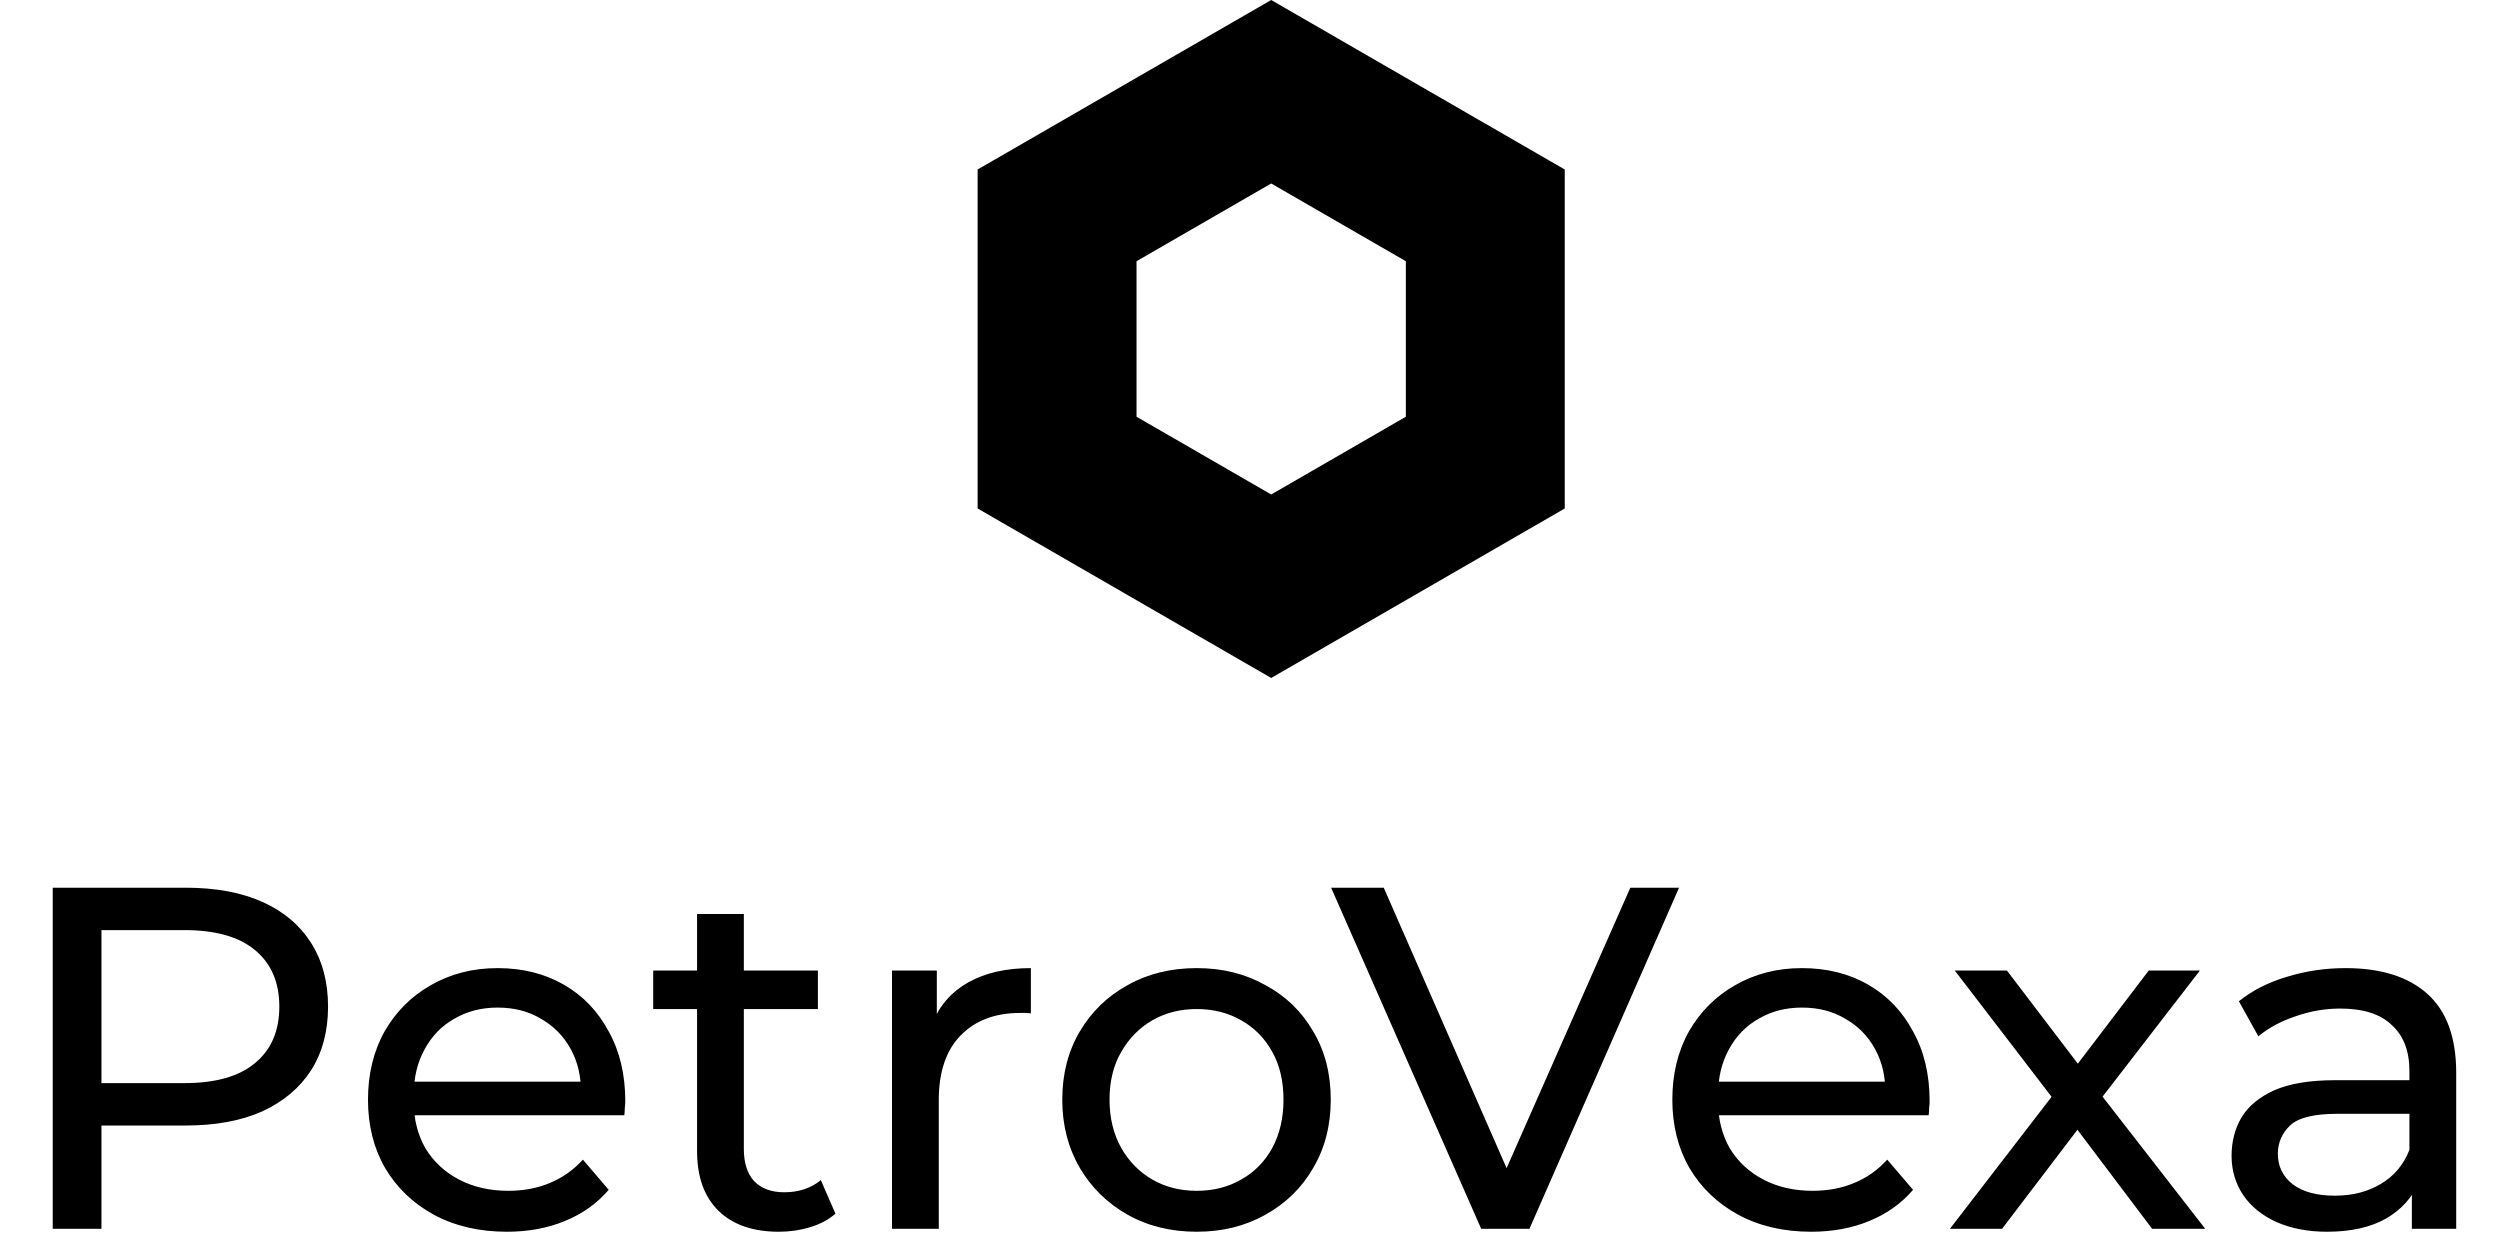 <svg width="118" height="59" viewBox="0 0 118 59" fill="none" xmlns="http://www.w3.org/2000/svg">
<path d="M2.489 58V41.9H8.768C10.178 41.9 11.382 42.122 12.379 42.567C13.375 43.012 14.142 43.656 14.679 44.499C15.215 45.342 15.484 46.347 15.484 47.512C15.484 48.677 15.215 49.682 14.679 50.525C14.142 51.353 13.375 51.997 12.379 52.457C11.382 52.902 10.178 53.124 8.768 53.124H3.754L4.789 52.043V58H2.489ZM4.789 52.273L3.754 51.123H8.699C10.171 51.123 11.282 50.809 12.034 50.18C12.8 49.551 13.184 48.662 13.184 47.512C13.184 46.362 12.8 45.473 12.034 44.844C11.282 44.215 10.171 43.901 8.699 43.901H3.754L4.789 42.751V52.273ZM23.924 58.138C22.62 58.138 21.471 57.87 20.474 57.333C19.492 56.796 18.726 56.06 18.174 55.125C17.637 54.19 17.369 53.116 17.369 51.905C17.369 50.694 17.63 49.62 18.151 48.685C18.688 47.75 19.416 47.021 20.336 46.5C21.271 45.963 22.322 45.695 23.487 45.695C24.668 45.695 25.71 45.956 26.615 46.477C27.52 46.998 28.225 47.734 28.731 48.685C29.252 49.62 29.513 50.717 29.513 51.974C29.513 52.066 29.505 52.173 29.49 52.296C29.49 52.419 29.482 52.534 29.467 52.641H19.094V51.054H28.317L27.42 51.606C27.435 50.824 27.274 50.126 26.937 49.513C26.599 48.9 26.132 48.424 25.534 48.087C24.951 47.734 24.269 47.558 23.487 47.558C22.72 47.558 22.038 47.734 21.44 48.087C20.842 48.424 20.374 48.907 20.037 49.536C19.7 50.149 19.531 50.855 19.531 51.652V52.02C19.531 52.833 19.715 53.561 20.083 54.205C20.466 54.834 20.995 55.324 21.67 55.677C22.345 56.03 23.119 56.206 23.993 56.206C24.713 56.206 25.365 56.083 25.948 55.838C26.546 55.593 27.067 55.225 27.512 54.734L28.731 56.16C28.179 56.804 27.489 57.295 26.661 57.632C25.848 57.969 24.936 58.138 23.924 58.138ZM36.765 58.138C35.538 58.138 34.587 57.808 33.913 57.149C33.238 56.49 32.901 55.547 32.901 54.32V43.142H35.109V54.228C35.109 54.887 35.27 55.393 35.592 55.746C35.929 56.099 36.404 56.275 37.018 56.275C37.708 56.275 38.283 56.083 38.743 55.7L39.433 57.287C39.096 57.578 38.689 57.793 38.214 57.931C37.754 58.069 37.271 58.138 36.765 58.138ZM30.831 47.627V45.81H38.605V47.627H30.831ZM42.102 58V45.81H44.218V49.122L44.011 48.294C44.349 47.451 44.916 46.807 45.713 46.362C46.511 45.917 47.492 45.695 48.657 45.695V47.834C48.565 47.819 48.473 47.811 48.381 47.811C48.305 47.811 48.228 47.811 48.151 47.811C46.971 47.811 46.035 48.164 45.345 48.869C44.655 49.574 44.31 50.594 44.31 51.928V58H42.102ZM56.487 58.138C55.261 58.138 54.172 57.87 53.221 57.333C52.271 56.796 51.519 56.06 50.967 55.125C50.415 54.174 50.139 53.101 50.139 51.905C50.139 50.694 50.415 49.62 50.967 48.685C51.519 47.75 52.271 47.021 53.221 46.5C54.172 45.963 55.261 45.695 56.487 45.695C57.699 45.695 58.78 45.963 59.73 46.5C60.696 47.021 61.448 47.75 61.984 48.685C62.536 49.605 62.812 50.678 62.812 51.905C62.812 53.116 62.536 54.19 61.984 55.125C61.448 56.06 60.696 56.796 59.73 57.333C58.78 57.87 57.699 58.138 56.487 58.138ZM56.487 56.206C57.269 56.206 57.967 56.03 58.58 55.677C59.209 55.324 59.7 54.826 60.052 54.182C60.405 53.523 60.581 52.764 60.581 51.905C60.581 51.031 60.405 50.28 60.052 49.651C59.7 49.007 59.209 48.509 58.58 48.156C57.967 47.803 57.269 47.627 56.487 47.627C55.705 47.627 55.008 47.803 54.394 48.156C53.781 48.509 53.29 49.007 52.922 49.651C52.554 50.28 52.37 51.031 52.37 51.905C52.37 52.764 52.554 53.523 52.922 54.182C53.29 54.826 53.781 55.324 54.394 55.677C55.008 56.03 55.705 56.206 56.487 56.206ZM69.913 58L62.829 41.9H65.313L71.822 56.758H70.396L76.951 41.9H79.251L72.19 58H69.913ZM85.489 58.138C84.186 58.138 83.036 57.87 82.039 57.333C81.058 56.796 80.291 56.06 79.739 55.125C79.203 54.19 78.934 53.116 78.934 51.905C78.934 50.694 79.195 49.62 79.716 48.685C80.253 47.75 80.981 47.021 81.901 46.5C82.837 45.963 83.887 45.695 85.052 45.695C86.233 45.695 87.276 45.956 88.18 46.477C89.085 46.998 89.79 47.734 90.296 48.685C90.818 49.62 91.078 50.717 91.078 51.974C91.078 52.066 91.071 52.173 91.055 52.296C91.055 52.419 91.048 52.534 91.032 52.641H80.659V51.054H89.882L88.985 51.606C89.001 50.824 88.84 50.126 88.502 49.513C88.165 48.9 87.697 48.424 87.099 48.087C86.517 47.734 85.834 47.558 85.052 47.558C84.286 47.558 83.603 47.734 83.005 48.087C82.407 48.424 81.94 48.907 81.602 49.536C81.265 50.149 81.096 50.855 81.096 51.652V52.02C81.096 52.833 81.28 53.561 81.648 54.205C82.032 54.834 82.561 55.324 83.235 55.677C83.91 56.03 84.684 56.206 85.558 56.206C86.279 56.206 86.931 56.083 87.513 55.838C88.111 55.593 88.633 55.225 89.077 54.734L90.296 56.16C89.744 56.804 89.054 57.295 88.226 57.632C87.414 57.969 86.501 58.138 85.489 58.138ZM92.036 58L97.28 51.192L97.257 52.319L92.266 45.81H94.727L98.545 50.824H97.602L101.42 45.81H103.835L98.775 52.365L98.798 51.192L104.088 58H101.581L97.556 52.664L98.453 52.802L94.497 58H92.036ZM113.84 58V55.424L113.725 54.941V50.548C113.725 49.613 113.449 48.892 112.897 48.386C112.361 47.865 111.548 47.604 110.459 47.604C109.739 47.604 109.033 47.727 108.343 47.972C107.653 48.202 107.071 48.516 106.595 48.915L105.675 47.259C106.304 46.753 107.055 46.37 107.929 46.109C108.819 45.833 109.746 45.695 110.712 45.695C112.384 45.695 113.672 46.101 114.576 46.914C115.481 47.727 115.933 48.969 115.933 50.64V58H113.84ZM109.838 58.138C108.934 58.138 108.136 57.985 107.446 57.678C106.772 57.371 106.25 56.95 105.882 56.413C105.514 55.861 105.33 55.24 105.33 54.55C105.33 53.891 105.484 53.293 105.79 52.756C106.112 52.219 106.626 51.79 107.331 51.468C108.052 51.146 109.018 50.985 110.229 50.985H114.093V52.572H110.321C109.217 52.572 108.474 52.756 108.09 53.124C107.707 53.492 107.515 53.937 107.515 54.458C107.515 55.056 107.753 55.539 108.228 55.907C108.704 56.26 109.363 56.436 110.206 56.436C111.034 56.436 111.755 56.252 112.368 55.884C112.997 55.516 113.449 54.979 113.725 54.274L114.162 55.792C113.871 56.513 113.357 57.088 112.621 57.517C111.885 57.931 110.958 58.138 109.838 58.138Z" fill="black"/>
<path d="M49.894 10.165L60 4.33L70.106 10.165V21.835L60 27.67L49.894 21.835V10.165Z" stroke="black" stroke-width="7.5"/>
</svg>
